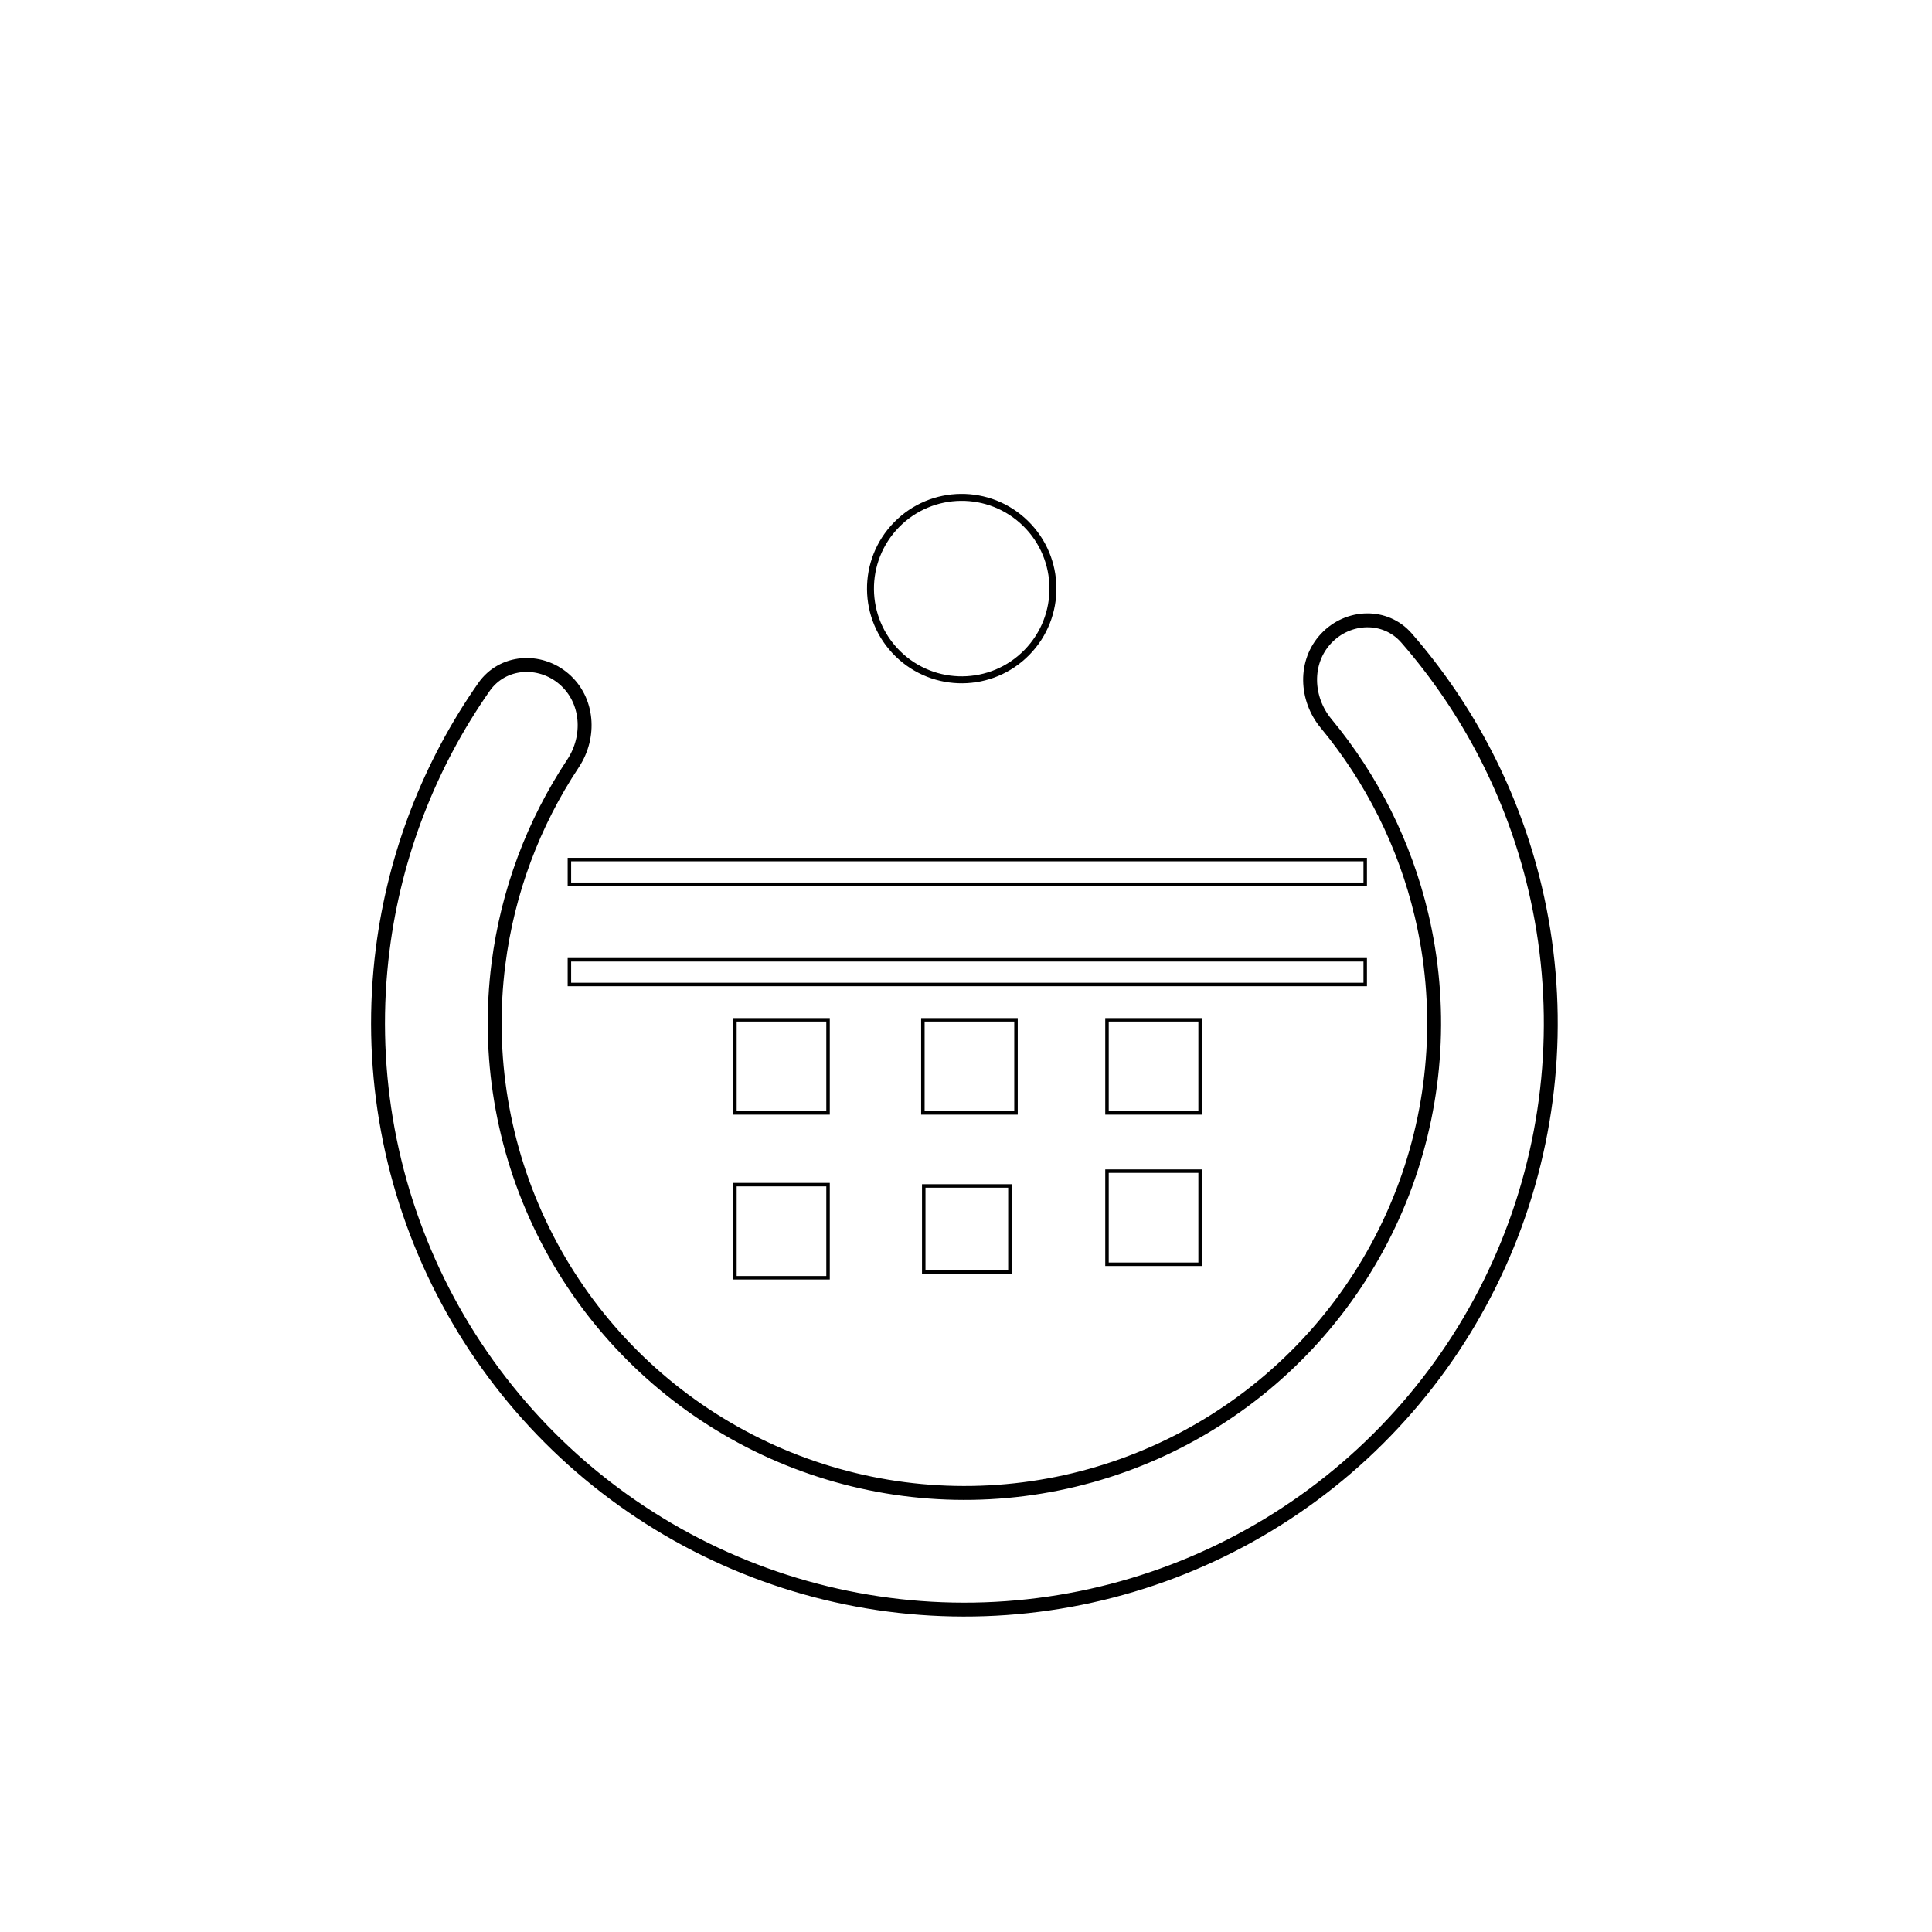 <svg width="278" height="278" viewBox="0 0 278 278" fill="none" xmlns="http://www.w3.org/2000/svg">
<g filter="url(#filter0_d_2598_331)">
<rect x="94.123" y="136.131" width="91.141" height="75.166" fill="white"/>
<rect x="105.75" y="165.465" width="13.399" height="13.399" fill="white" stroke="black" stroke-width="0.5"/>
<rect x="132.92" y="165.654" width="12.399" height="12.399" fill="white" stroke="black" stroke-width="0.5"/>
<rect x="159.287" y="163.523" width="13.399" height="13.399" fill="white" stroke="black" stroke-width="0.5"/>
<rect x="105.75" y="141.748" width="13.399" height="13.399" fill="white" stroke="black" stroke-width="0.5"/>
<rect x="159.287" y="141.748" width="13.399" height="13.399" fill="white" stroke="black" stroke-width="0.5"/>
<rect x="132.796" y="141.748" width="13.399" height="13.399" fill="white" stroke="black" stroke-width="0.5"/>
<rect x="94.112" y="121.438" width="91.125" height="11.928" fill="white"/>
<path d="M139.188 98.969L185.073 119.045H93.304L139.188 98.969Z" fill="white"/>
<rect x="81.933" y="133.113" width="114.51" height="3.551" fill="white" stroke="black" stroke-width="0.5"/>
<rect x="81.933" y="118.691" width="114.51" height="3.551" fill="white" stroke="black" stroke-width="0.5"/>
<mask id="path-12-outside-1_2598_331" maskUnits="userSpaceOnUse" x="18.185" y="22.248" width="240.493" height="240.387" fill="black">
<rect fill="white" x="18.185" y="22.248" width="240.493" height="240.387"/>
<path d="M81.152 92.703C77.637 89.681 72.299 90.06 69.642 93.857C61.822 105.031 56.802 117.971 55.07 131.583C52.983 147.979 55.757 164.627 63.049 179.46C70.341 194.293 81.828 206.658 96.085 215.019C110.342 223.381 126.741 227.371 143.246 226.494C159.751 225.618 175.635 219.913 188.927 210.088C202.218 200.263 212.331 186.751 218.01 171.229C223.689 155.707 224.685 138.859 220.873 122.776C217.708 109.425 211.346 97.089 202.386 86.807C199.341 83.312 193.993 83.501 190.818 86.878V86.878C187.643 90.255 187.854 95.537 190.812 99.106C197.421 107.08 202.134 116.497 204.54 126.648C207.593 139.531 206.796 153.027 202.247 165.461C197.697 177.895 189.596 188.719 178.949 196.59C168.302 204.46 155.578 209.03 142.356 209.732C129.134 210.435 115.998 207.238 104.577 200.54C93.156 193.842 83.954 183.937 78.113 172.055C72.272 160.173 70.049 146.837 71.721 133.702C73.038 123.354 76.727 113.491 82.454 104.861C85.017 100.999 84.667 95.724 81.152 92.703V92.703Z"/>
</mask>
<path d="M81.152 92.703C77.637 89.681 72.299 90.06 69.642 93.857C61.822 105.031 56.802 117.971 55.07 131.583C52.983 147.979 55.757 164.627 63.049 179.46C70.341 194.293 81.828 206.658 96.085 215.019C110.342 223.381 126.741 227.371 143.246 226.494C159.751 225.618 175.635 219.913 188.927 210.088C202.218 200.263 212.331 186.751 218.01 171.229C223.689 155.707 224.685 138.859 220.873 122.776C217.708 109.425 211.346 97.089 202.386 86.807C199.341 83.312 193.993 83.501 190.818 86.878V86.878C187.643 90.255 187.854 95.537 190.812 99.106C197.421 107.08 202.134 116.497 204.54 126.648C207.593 139.531 206.796 153.027 202.247 165.461C197.697 177.895 189.596 188.719 178.949 196.59C168.302 204.46 155.578 209.03 142.356 209.732C129.134 210.435 115.998 207.238 104.577 200.54C93.156 193.842 83.954 183.937 78.113 172.055C72.272 160.173 70.049 146.837 71.721 133.702C73.038 123.354 76.727 113.491 82.454 104.861C85.017 100.999 84.667 95.724 81.152 92.703V92.703Z" fill="white"/>
<path d="M81.152 92.703C77.637 89.681 72.299 90.06 69.642 93.857C61.822 105.031 56.802 117.971 55.07 131.583C52.983 147.979 55.757 164.627 63.049 179.46C70.341 194.293 81.828 206.658 96.085 215.019C110.342 223.381 126.741 227.371 143.246 226.494C159.751 225.618 175.635 219.913 188.927 210.088C202.218 200.263 212.331 186.751 218.01 171.229C223.689 155.707 224.685 138.859 220.873 122.776C217.708 109.425 211.346 97.089 202.386 86.807C199.341 83.312 193.993 83.501 190.818 86.878V86.878C187.643 90.255 187.854 95.537 190.812 99.106C197.421 107.08 202.134 116.497 204.54 126.648C207.593 139.531 206.796 153.027 202.247 165.461C197.697 177.895 189.596 188.719 178.949 196.59C168.302 204.46 155.578 209.03 142.356 209.732C129.134 210.435 115.998 207.238 104.577 200.54C93.156 193.842 83.954 183.937 78.113 172.055C72.272 160.173 70.049 146.837 71.721 133.702C73.038 123.354 76.727 113.491 82.454 104.861C85.017 100.999 84.667 95.724 81.152 92.703V92.703Z" stroke="black" stroke-width="2" mask="url(#path-12-outside-1_2598_331)"/>
<path d="M187.572 80.492C190.564 76.952 190.139 71.617 186.319 68.992C172.275 59.34 155.574 54.128 138.402 54.154C121.231 54.18 104.546 59.443 90.531 69.137C86.719 71.774 86.311 77.11 89.313 80.641V80.641C92.315 84.173 97.588 84.551 101.464 82.009C112.398 74.839 125.233 70.96 138.428 70.94C151.622 70.92 164.47 74.76 175.425 81.897C179.309 84.427 184.58 84.033 187.572 80.492V80.492Z" fill="white"/>
<circle cx="138.382" cy="79.699" r="13.127" transform="rotate(134.402 138.382 79.699)" fill="white" stroke="black"/>
</g>
<defs>
<filter id="filter0_d_2598_331" x="46.259" y="52.014" width="185.024" height="187.73" filterUnits="userSpaceOnUse" color-interpolation-filters="sRGB">
<feFlood flood-opacity="0" result="BackgroundImageFix"/>
<feColorMatrix in="SourceAlpha" type="matrix" values="0 0 0 0 0 0 0 0 0 0 0 0 0 0 0 0 0 0 127 0" result="hardAlpha"/>
<feOffset dy="4.995"/>
<feGaussianBlur stdDeviation="3.568"/>
<feComposite in2="hardAlpha" operator="out"/>
<feColorMatrix type="matrix" values="0 0 0 0 0 0 0 0 0 0 0 0 0 0 0 0 0 0 0.25 0"/>
<feBlend mode="normal" in2="BackgroundImageFix" result="effect1_dropShadow_2598_331"/>
<feBlend mode="normal" in="SourceGraphic" in2="effect1_dropShadow_2598_331" result="shape"/>
</filter>
</defs>
</svg>
